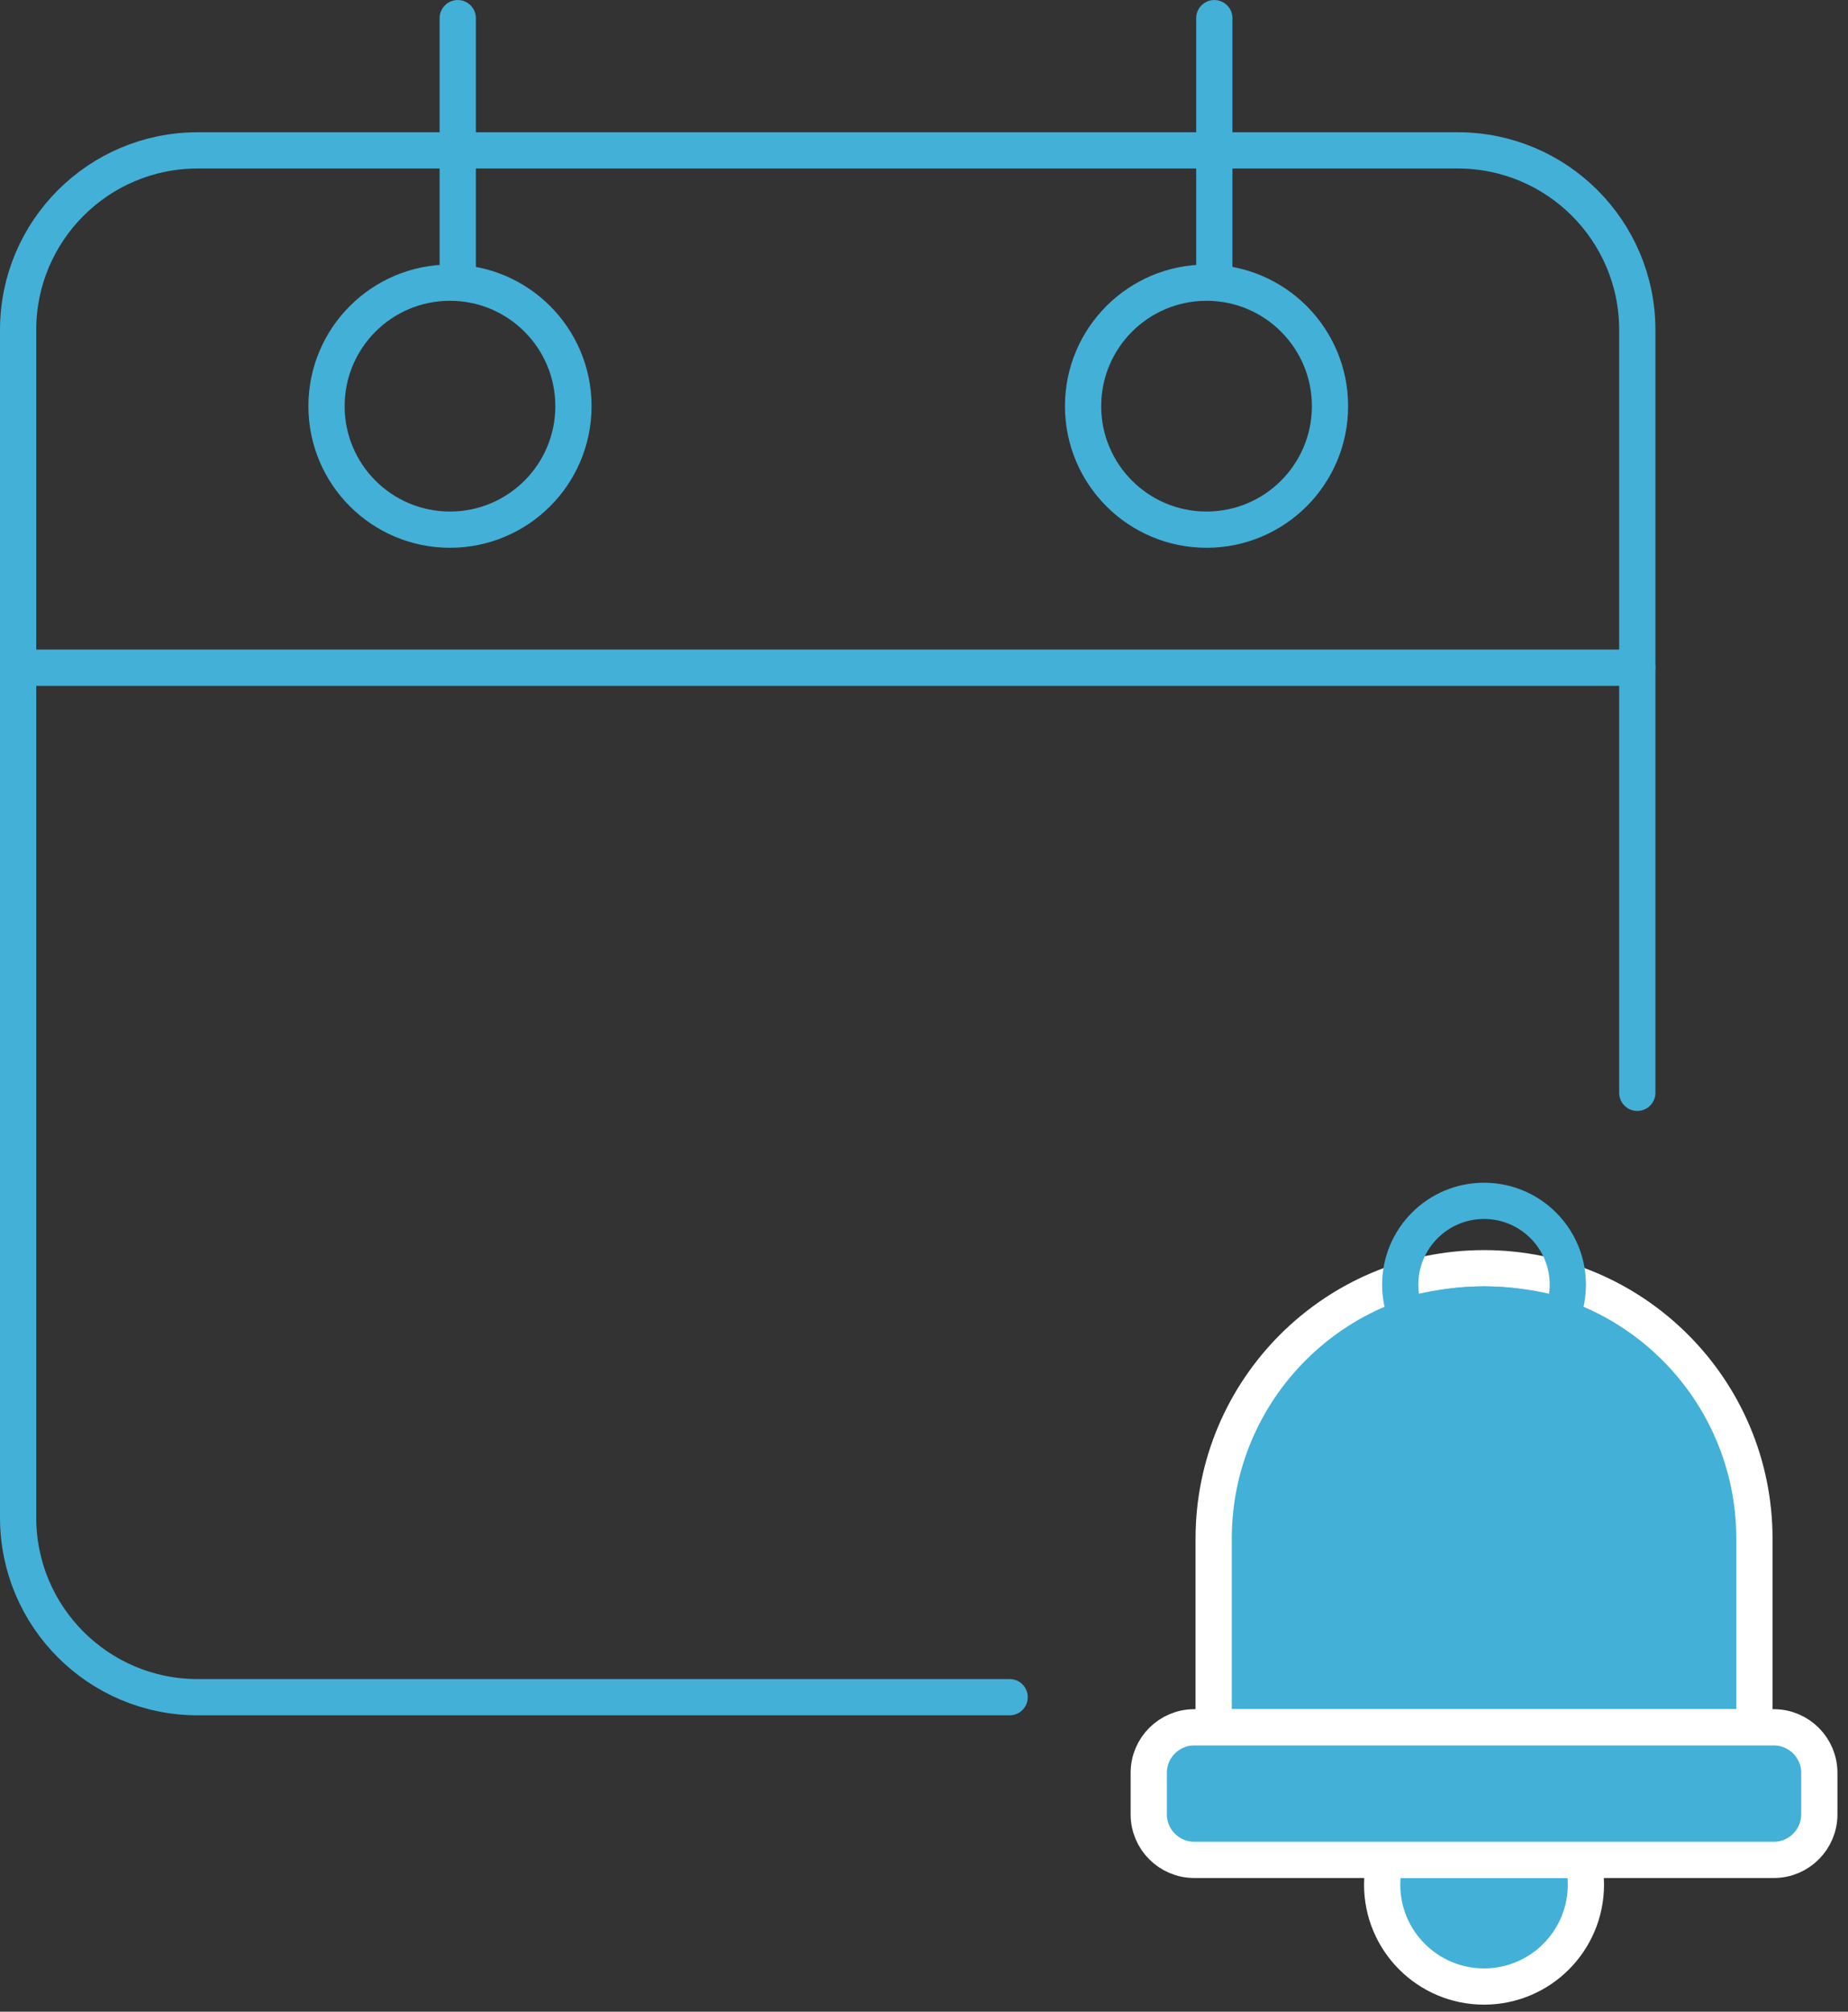 <?xml version="1.0" encoding="UTF-8" standalone="no"?>
<svg width="102px" height="111px" viewBox="0 0 102 111" version="1.1" xmlns="http://www.w3.org/2000/svg" xmlns:xlink="http://www.w3.org/1999/xlink">
    <rect x="0" y="0" width="102" height="111" fill="#333333" stroke="none"/>
    <!-- Generator: Sketch 47.1 (45422) - http://www.bohemiancoding.com/sketch -->
    <title>Page 1</title>
    <desc>Created with Sketch.</desc>
    <defs></defs>
    <g id="designs" stroke="none" stroke-width="1" fill="none" fill-rule="evenodd" stroke-linecap="round" stroke-linejoin="round">
        <g id="Birthday" transform="translate(-758, -443)" stroke-width="2">
            <g id="Page-1" transform="translate(759, 444)">
                <path d="M30.651,21.411 C30.651,25.175 27.6,28.225 23.837,28.225 C20.072,28.225 17.022,25.175 17.022,21.411 C17.022,17.647 20.072,14.597 23.837,14.597 C27.6,14.597 30.651,17.647 30.651,21.411 Z" id="Stroke-1" stroke="#43B0D8"></path>
                <path d="M24.265,0.001 L24.265,14.597" id="Stroke-3" stroke="#43B0D8"></path>
                <path d="M72.409,21.411 C72.409,25.175 69.358,28.225 65.595,28.225 C61.831,28.225 58.78,25.175 58.78,21.411 C58.78,17.647 61.831,14.597 65.595,14.597 C69.358,14.597 72.409,17.647 72.409,21.411 Z" id="Stroke-5" stroke="#43B0D8"></path>
                <path d="M66.024,0.001 L66.024,14.597" id="Stroke-7" stroke="#43B0D8"></path>
                <path d="M54.727,92.646 L9.908,92.646 C4.436,92.646 -0,88.21 -0,82.738 L-0,17.206 C-0,11.734 4.436,7.298 9.908,7.298 L79.462,7.298 C84.934,7.298 89.37,11.734 89.37,17.206 L89.37,59.299" id="Stroke-9" stroke="#43B0D8"></path>
                <path d="M0,35.842 L89.369,35.842" id="Stroke-11" stroke="#43B0D8"></path>
                <path d="M75.456,101.623 C75.347,102.06 75.288,102.518 75.288,102.988 C75.288,106.094 77.806,108.611 80.911,108.611 C84.017,108.611 86.534,106.094 86.534,102.988 C86.534,102.518 86.475,102.06 86.366,101.623 L75.456,101.623 Z" id="Stroke-13" stroke="#FFFFFF" fill="#43B0D8"></path>
                <path d="M66.063,94.308 L95.76,94.308 C95.785,94.308 95.81,94.309 95.835,94.311 L95.835,83.901 C95.835,75.66 89.153,68.978 80.912,68.978 C72.669,68.978 65.988,75.66 65.988,83.901 L65.988,94.311 C66.013,94.309 66.038,94.308 66.063,94.308 Z" id="Stroke-15" stroke="#FFFFFF" fill="#43B0D8"></path>
                <path d="M80.911,70.978 C82.404,70.978 83.845,71.198 85.204,71.606 C85.418,71.075 85.536,70.495 85.536,69.886 C85.536,67.332 83.466,65.26 80.911,65.26 C78.356,65.26 76.286,67.332 76.286,69.886 C76.286,70.495 76.404,71.075 76.617,71.606 C77.977,71.198 79.418,70.978 80.911,70.978 Z" id="Stroke-17" stroke="#43B0D8"></path>
                <path d="M96.911,101.623 L64.912,101.623 C63.533,101.623 62.405,100.495 62.405,99.117 L62.405,96.815 C62.405,95.436 63.533,94.309 64.912,94.309 L96.911,94.309 C98.289,94.309 99.417,95.436 99.417,96.815 L99.417,99.117 C99.417,100.495 98.289,101.623 96.911,101.623 Z" id="Stroke-19" stroke="#FFFFFF" fill="#43B0D8"></path>
            </g>
        </g>
    </g>
</svg>